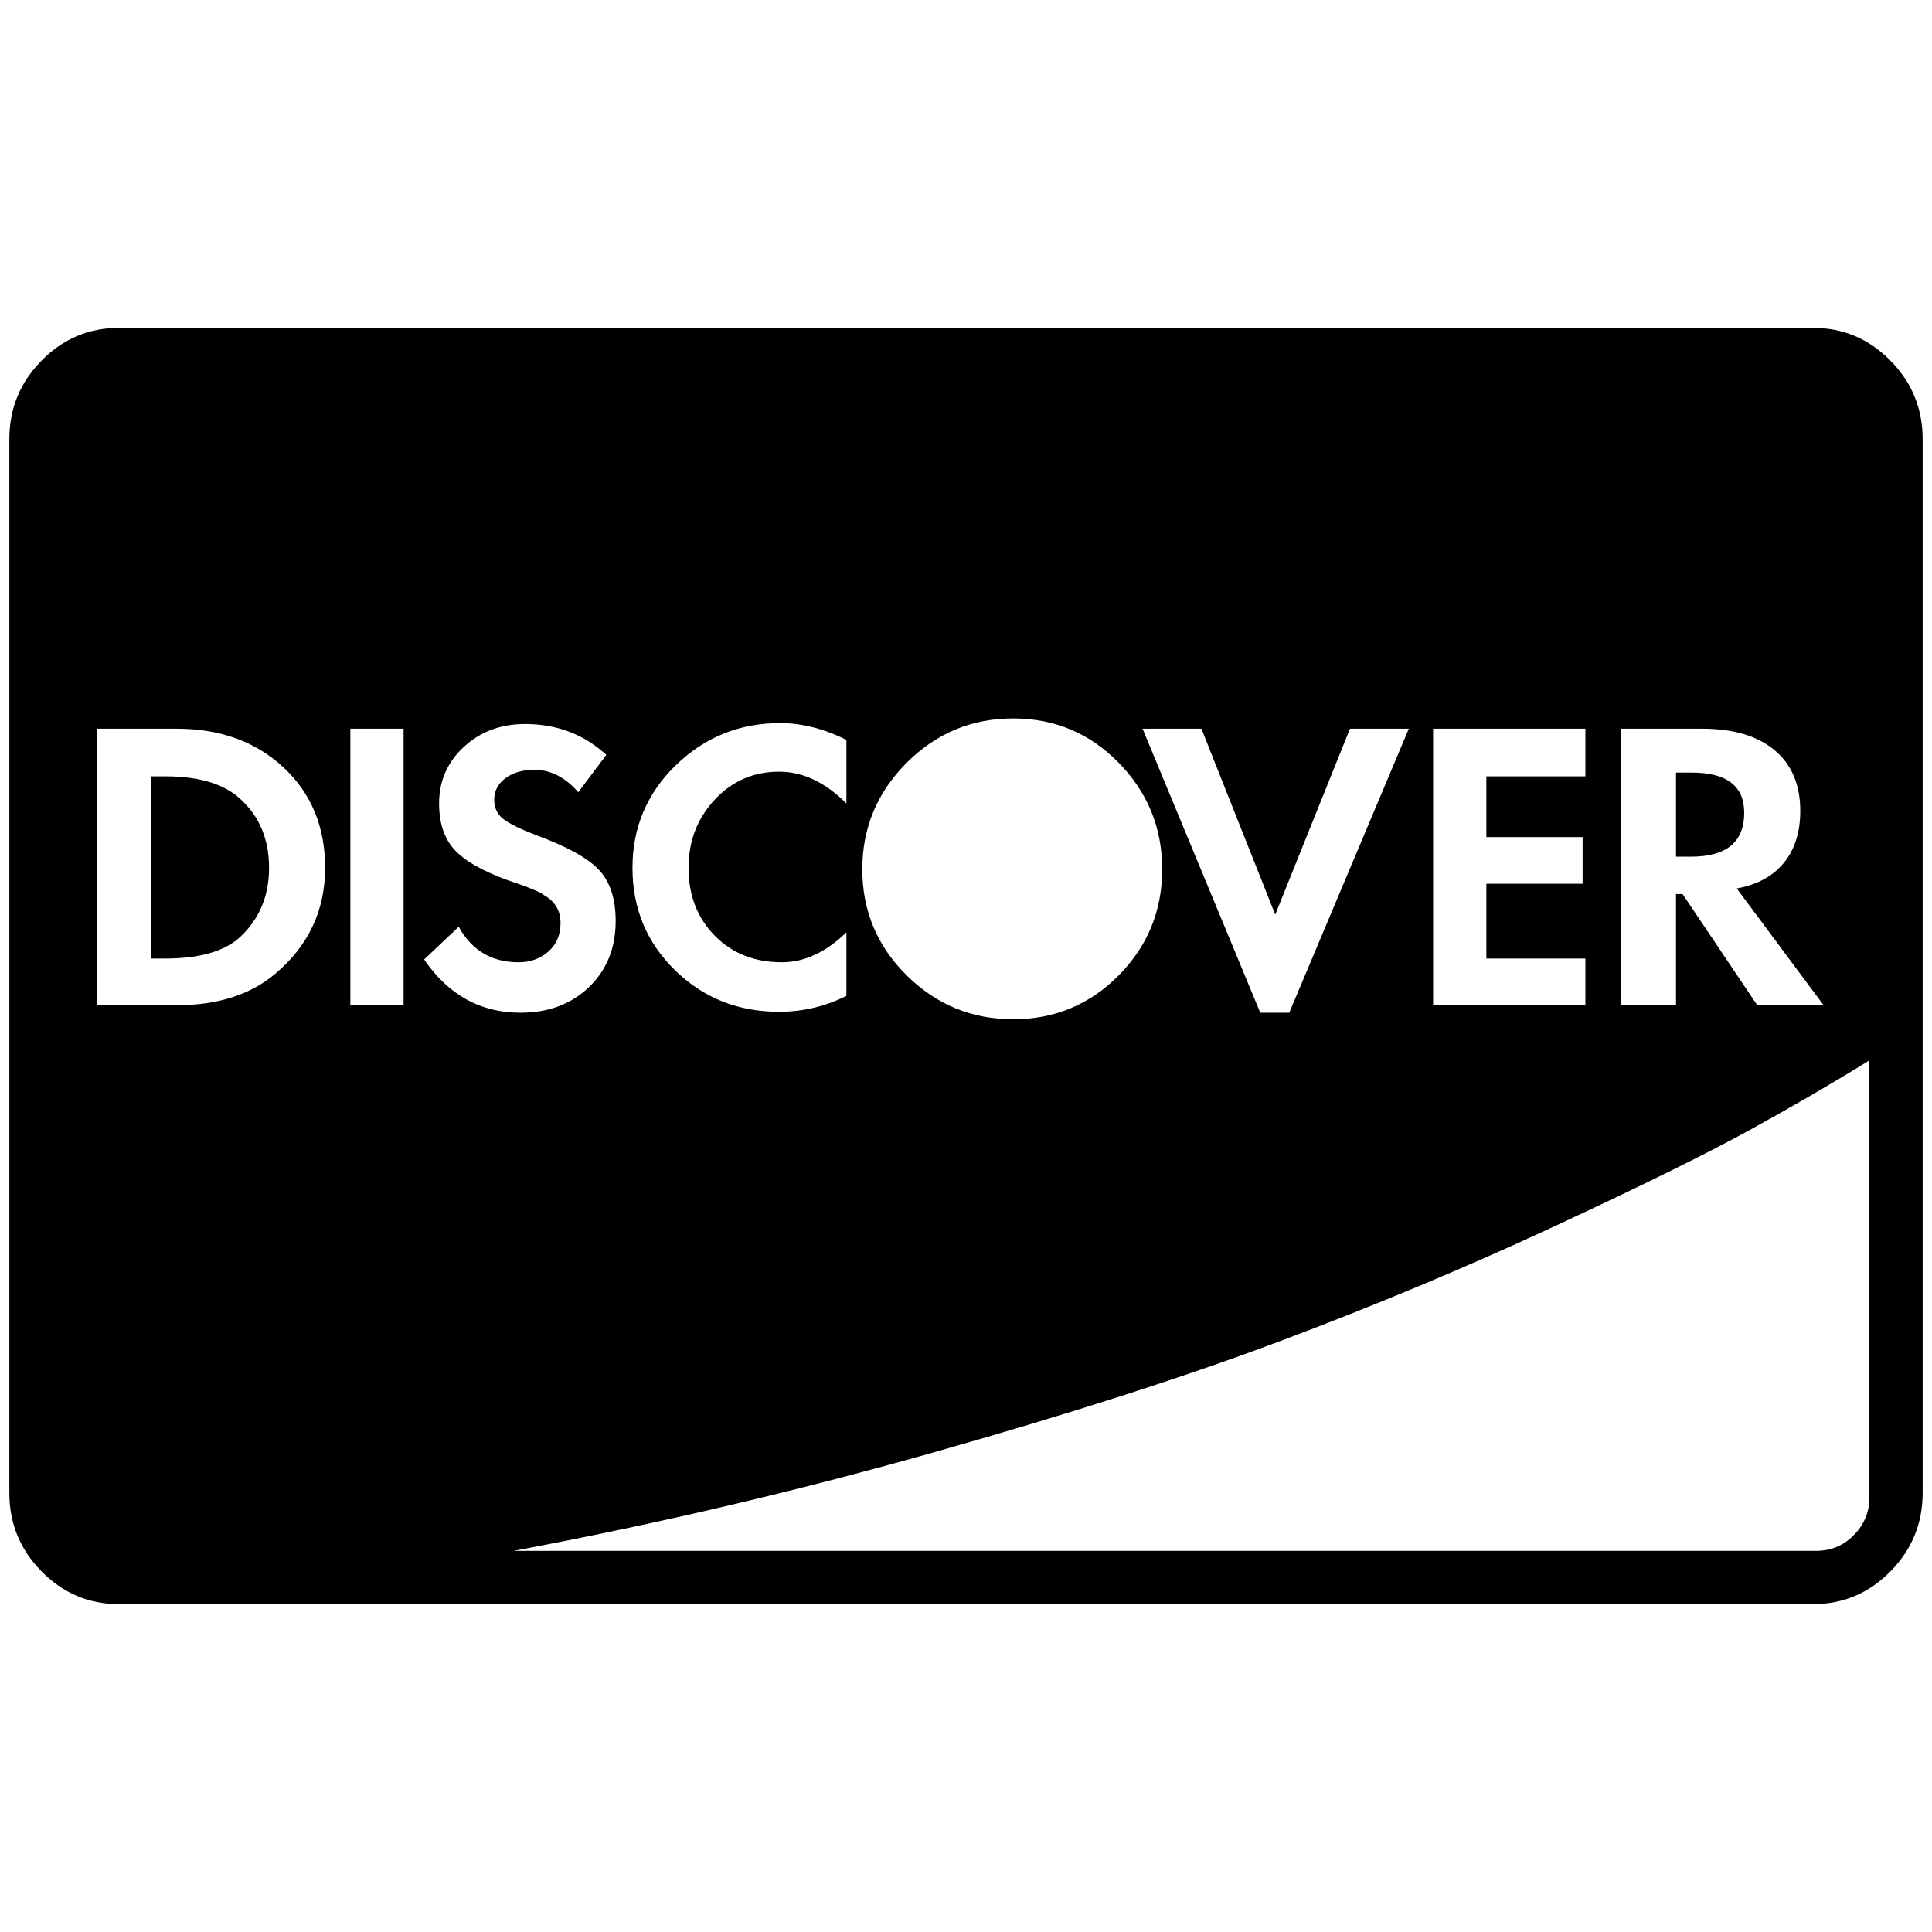 <?xml version="1.0" standalone="no"?>
<!DOCTYPE svg PUBLIC "-//W3C//DTD SVG 1.1//EN" "http://www.w3.org/Graphics/SVG/1.1/DTD/svg11.dtd" >
<svg xmlns="http://www.w3.org/2000/svg" xmlns:xlink="http://www.w3.org/1999/xlink" version="1.1" width="2048" height="2048" viewBox="-10 0 2068 2048">
   <path fill="currentColor"
d="M278 919q0 45 -31 74q-25 23 -80 23h-15v-195h15q54 0 80 24q31 28 31 74zM1857 860q0 47 -57 47h-16v-90h17q56 0 56 43zM338 919q0 -66 -44.5 -107.5t-114.5 -41.5h-85v296h85q66 0 106 -34q53 -45 53 -113zM365 1066h57v-296h-57v296zM649 976q0 -36 -18 -55t-67 -37
q-26 -10 -35.5 -17.5t-9.5 -20.5q0 -14 12 -23t31 -9q26 0 47 24l30 -40q-36 -33 -87 -33q-39 0 -65.5 24.5t-26.5 60.5q0 31 16 49t57 33q33 11 39 16q18 10 18 30q0 19 -13 30.5t-32 11.5q-43 0 -64 -38l-37 35q39 57 103 57q45 0 73.5 -27.5t28.5 -70.5zM896 1056v-68
q-33 32 -69 32q-44 0 -72 -28.5t-28 -72.5q0 -43 28 -73t69 -30q38 0 72 34v-68q-36 -18 -71 -18q-65 0 -111.5 45t-46.5 110t45.5 109.5t111.5 44.5q38 0 72 -17zM1991 1593v-468q-58 36 -128 74.5t-211 104t-293 122.5t-371 119t-448 105h1394q24 0 40.5 -17t16.5 -40z
M1234 920.5q0 -66.5 -46.5 -114t-113 -47.5t-114 47.5t-47.5 114t47.5 113.5t114 47t113 -47t46.5 -113.5zM1370 1074l128 -304h-63l-80 199l-79 -199h-63l126 304h31zM1524 1066h163v-50h-106v-80h103v-50h-103v-65h106v-51h-163v296zM1871 1066h71l-93 -125
q33 -6 50.5 -27.5t17.5 -55.5q0 -42 -27.5 -65t-77.5 -23h-87v296h59v-119h7zM2048 460v1128q0 49 -34.5 84t-82.5 35h-1814q-48 0 -82.5 -35t-34.5 -84v-1128q0 -49 34.5 -84t82.5 -35h1814q48 0 82.5 35t34.5 84z" />
</svg>
